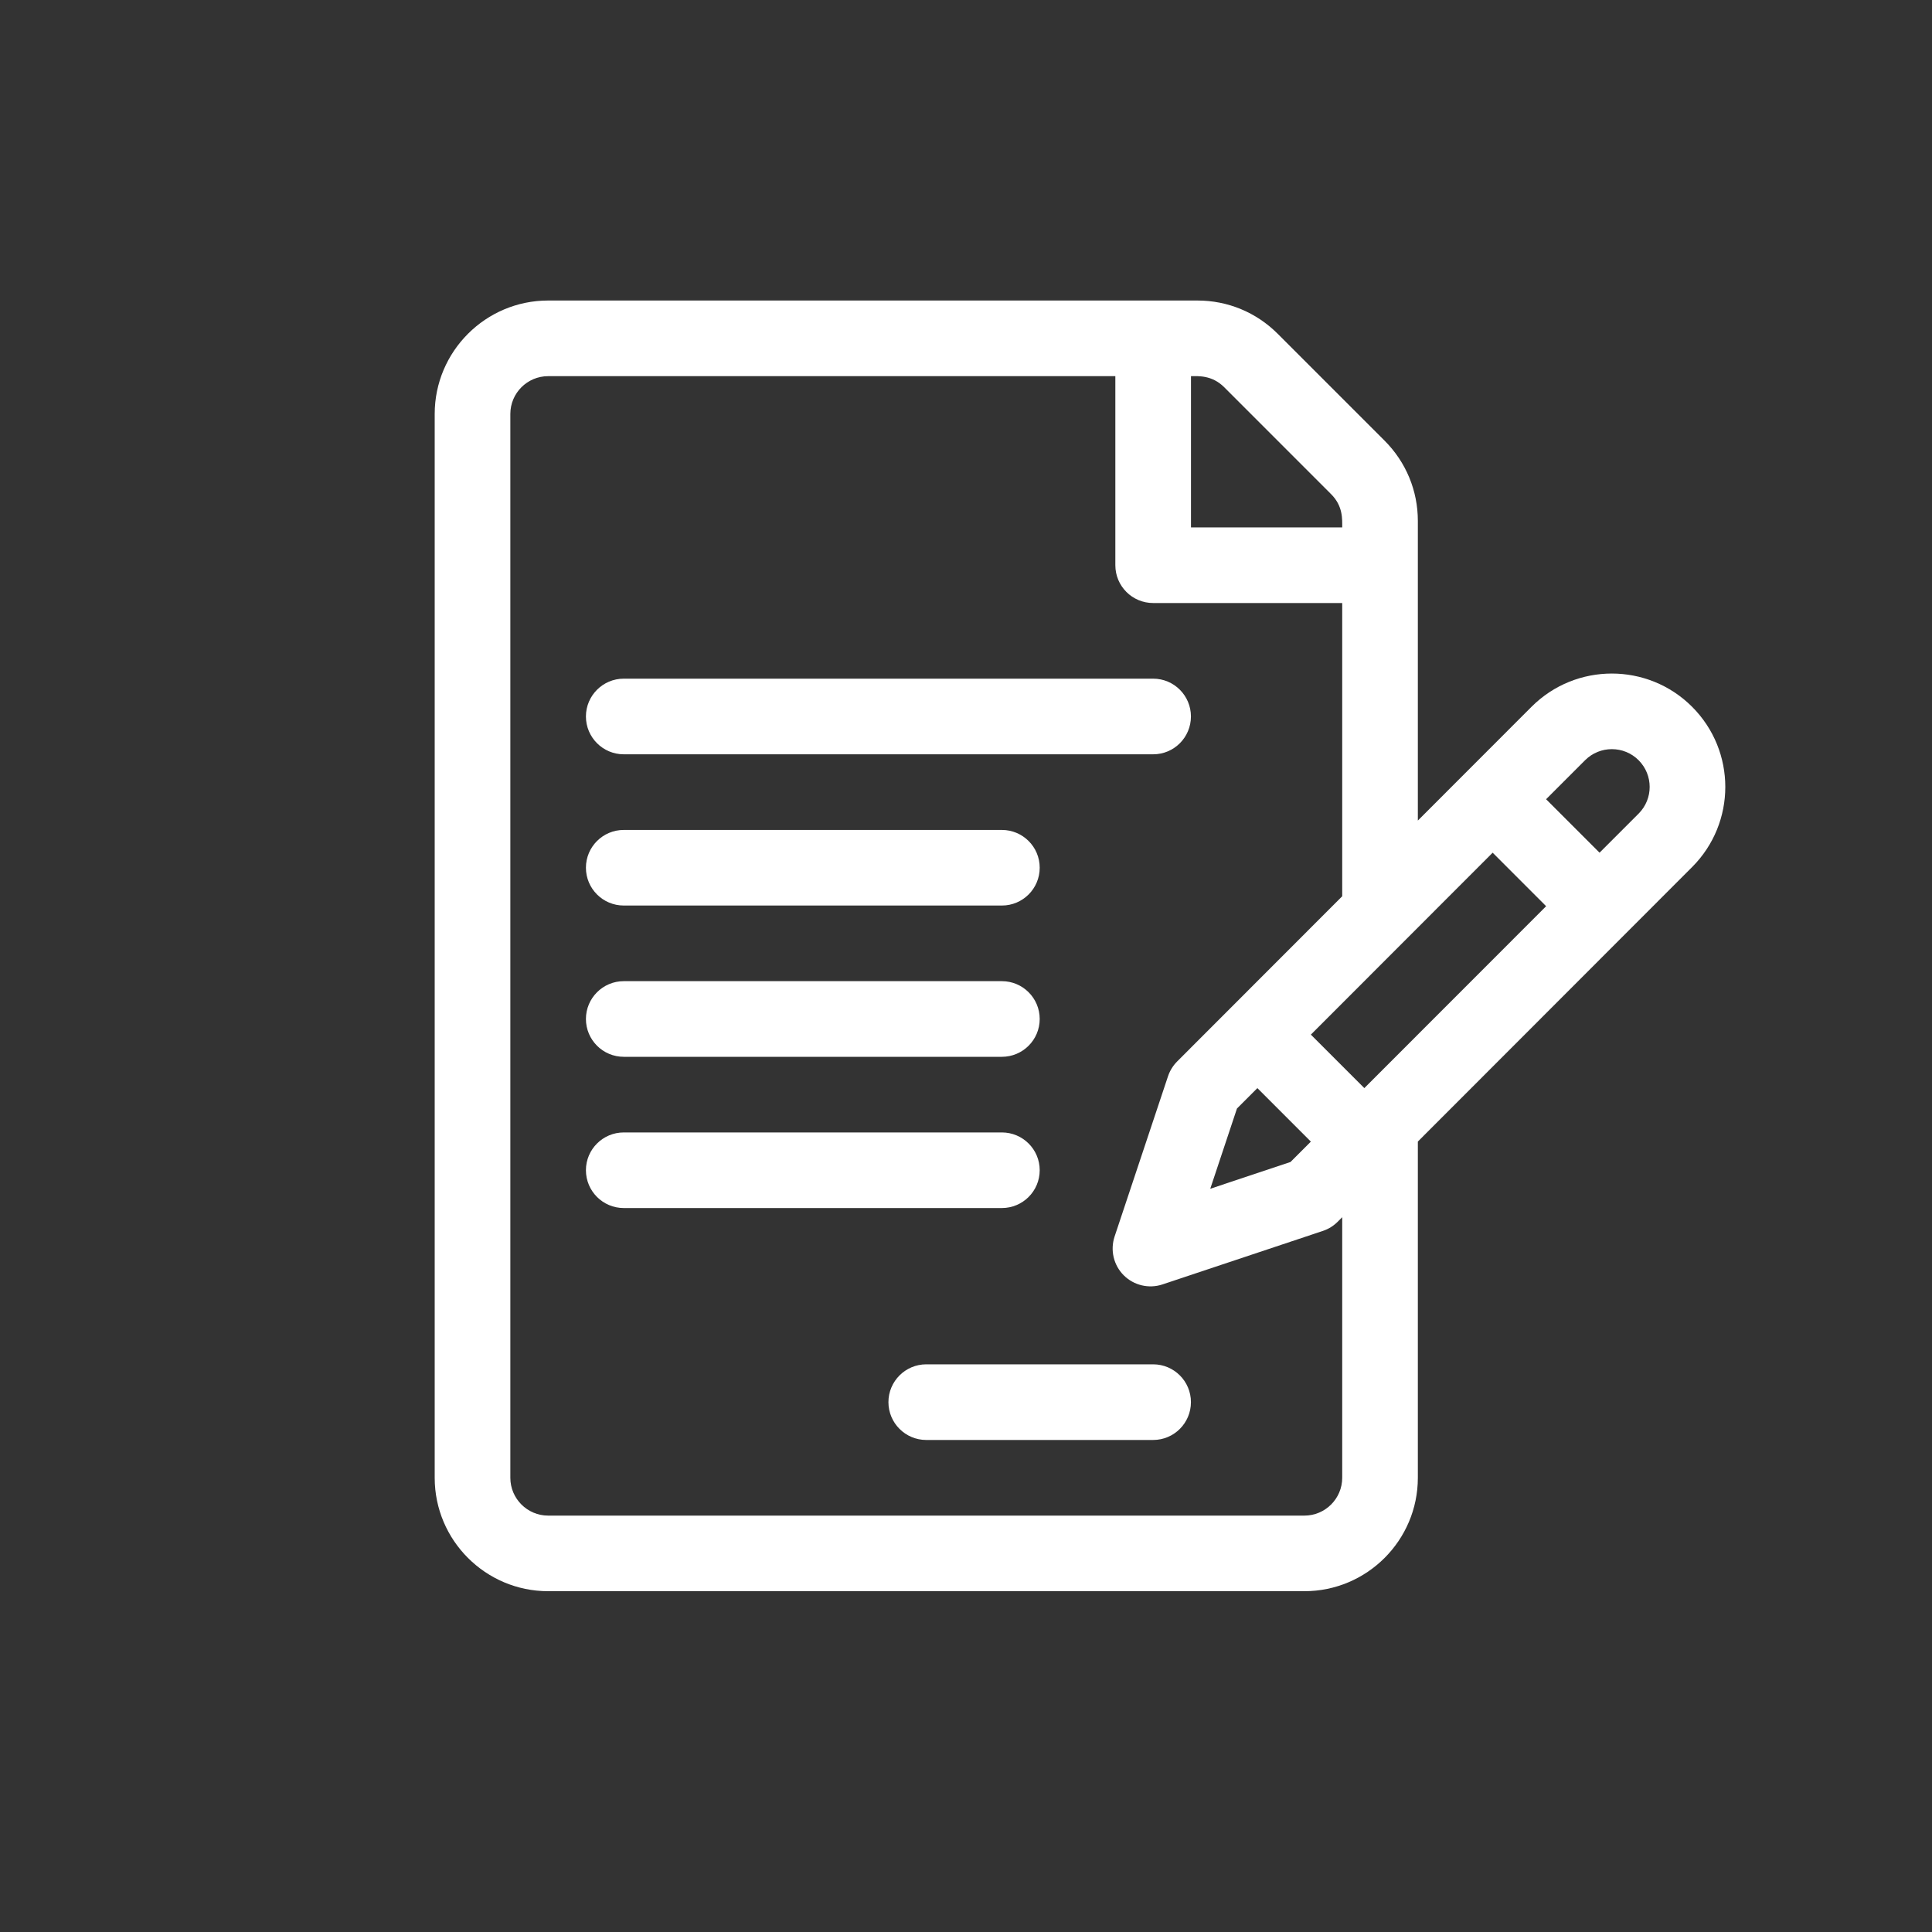 <svg width="40" height="40" viewBox="0 0 40 40" fill="none" xmlns="http://www.w3.org/2000/svg">
<rect x="0" y="0" width="40" height="40" fill="#333333" stroke="none"/>
<g clip-path="url(#clip0)">
<path d="M35.032 14.632C34.116 13.716 32.626 13.716 31.71 14.632C31.428 14.914 29.63 16.714 29.355 16.989V10.785C29.355 10.158 29.11 9.568 28.667 9.124L26.453 6.91C26.009 6.466 25.419 6.222 24.792 6.222H11.349C10.054 6.222 9 7.276 9 8.571V30.596C9 31.891 10.054 32.944 11.349 32.944H27.006C28.301 32.944 29.355 31.891 29.355 30.596V23.635L35.032 17.953C35.95 17.035 35.95 15.55 35.032 14.632ZM24.658 7.788C24.805 7.788 25.09 7.762 25.346 8.017L27.56 10.232C27.808 10.48 27.789 10.752 27.789 10.919H24.658V7.788ZM27.789 30.596C27.789 31.027 27.438 31.379 27.006 31.379H11.349C10.917 31.379 10.566 31.027 10.566 30.596V8.571C10.566 8.139 10.917 7.788 11.349 7.788H23.092V11.702C23.092 12.135 23.442 12.485 23.875 12.485H27.789V18.556C27.789 18.556 25.479 20.868 25.479 20.868L24.373 21.975C24.287 22.061 24.222 22.166 24.183 22.281L23.076 25.602C22.983 25.884 23.056 26.194 23.265 26.403C23.475 26.613 23.786 26.686 24.067 26.593L27.388 25.485C27.503 25.447 27.608 25.382 27.694 25.296L27.789 25.201V30.596ZM26.033 22.528L27.14 23.636L26.718 24.058L25.057 24.612L25.61 22.951L26.033 22.528ZM28.247 22.528L27.14 21.421C27.73 20.831 30.348 18.21 30.904 17.654L32.011 18.762L28.247 22.528ZM33.925 16.846L33.117 17.654L32.01 16.547L32.818 15.739C33.123 15.434 33.62 15.434 33.925 15.739C34.23 16.044 34.232 16.539 33.925 16.846Z" fill="white"/>
<path d="M23.875 14.051H12.914C12.482 14.051 12.131 14.402 12.131 14.834C12.131 15.266 12.482 15.617 12.914 15.617H23.875C24.307 15.617 24.657 15.266 24.657 14.834C24.657 14.402 24.307 14.051 23.875 14.051Z" fill="white"/>
<path d="M20.743 17.183H12.914C12.482 17.183 12.131 17.533 12.131 17.965C12.131 18.398 12.482 18.748 12.914 18.748H20.743C21.175 18.748 21.526 18.398 21.526 17.965C21.526 17.533 21.175 17.183 20.743 17.183Z" fill="white"/>
<path d="M20.743 20.314H12.914C12.482 20.314 12.131 20.665 12.131 21.097C12.131 21.529 12.482 21.88 12.914 21.88H20.743C21.175 21.88 21.526 21.529 21.526 21.097C21.526 20.665 21.175 20.314 20.743 20.314Z" fill="white"/>
<path d="M20.743 23.446H12.914C12.482 23.446 12.131 23.796 12.131 24.228C12.131 24.661 12.482 25.011 12.914 25.011H20.743C21.175 25.011 21.526 24.661 21.526 24.228C21.526 23.796 21.175 23.446 20.743 23.446Z" fill="white"/>
<path d="M23.875 28.247H19.177C18.745 28.247 18.394 28.598 18.394 29.03C18.394 29.462 18.745 29.813 19.177 29.813H23.875C24.307 29.813 24.657 29.462 24.657 29.03C24.657 28.598 24.307 28.247 23.875 28.247Z" fill="white"/>
</g>
<defs>
<clipPath id="clip0">
<rect width="40" height="40" fill="white"/>
</clipPath>
</defs>
</svg>
